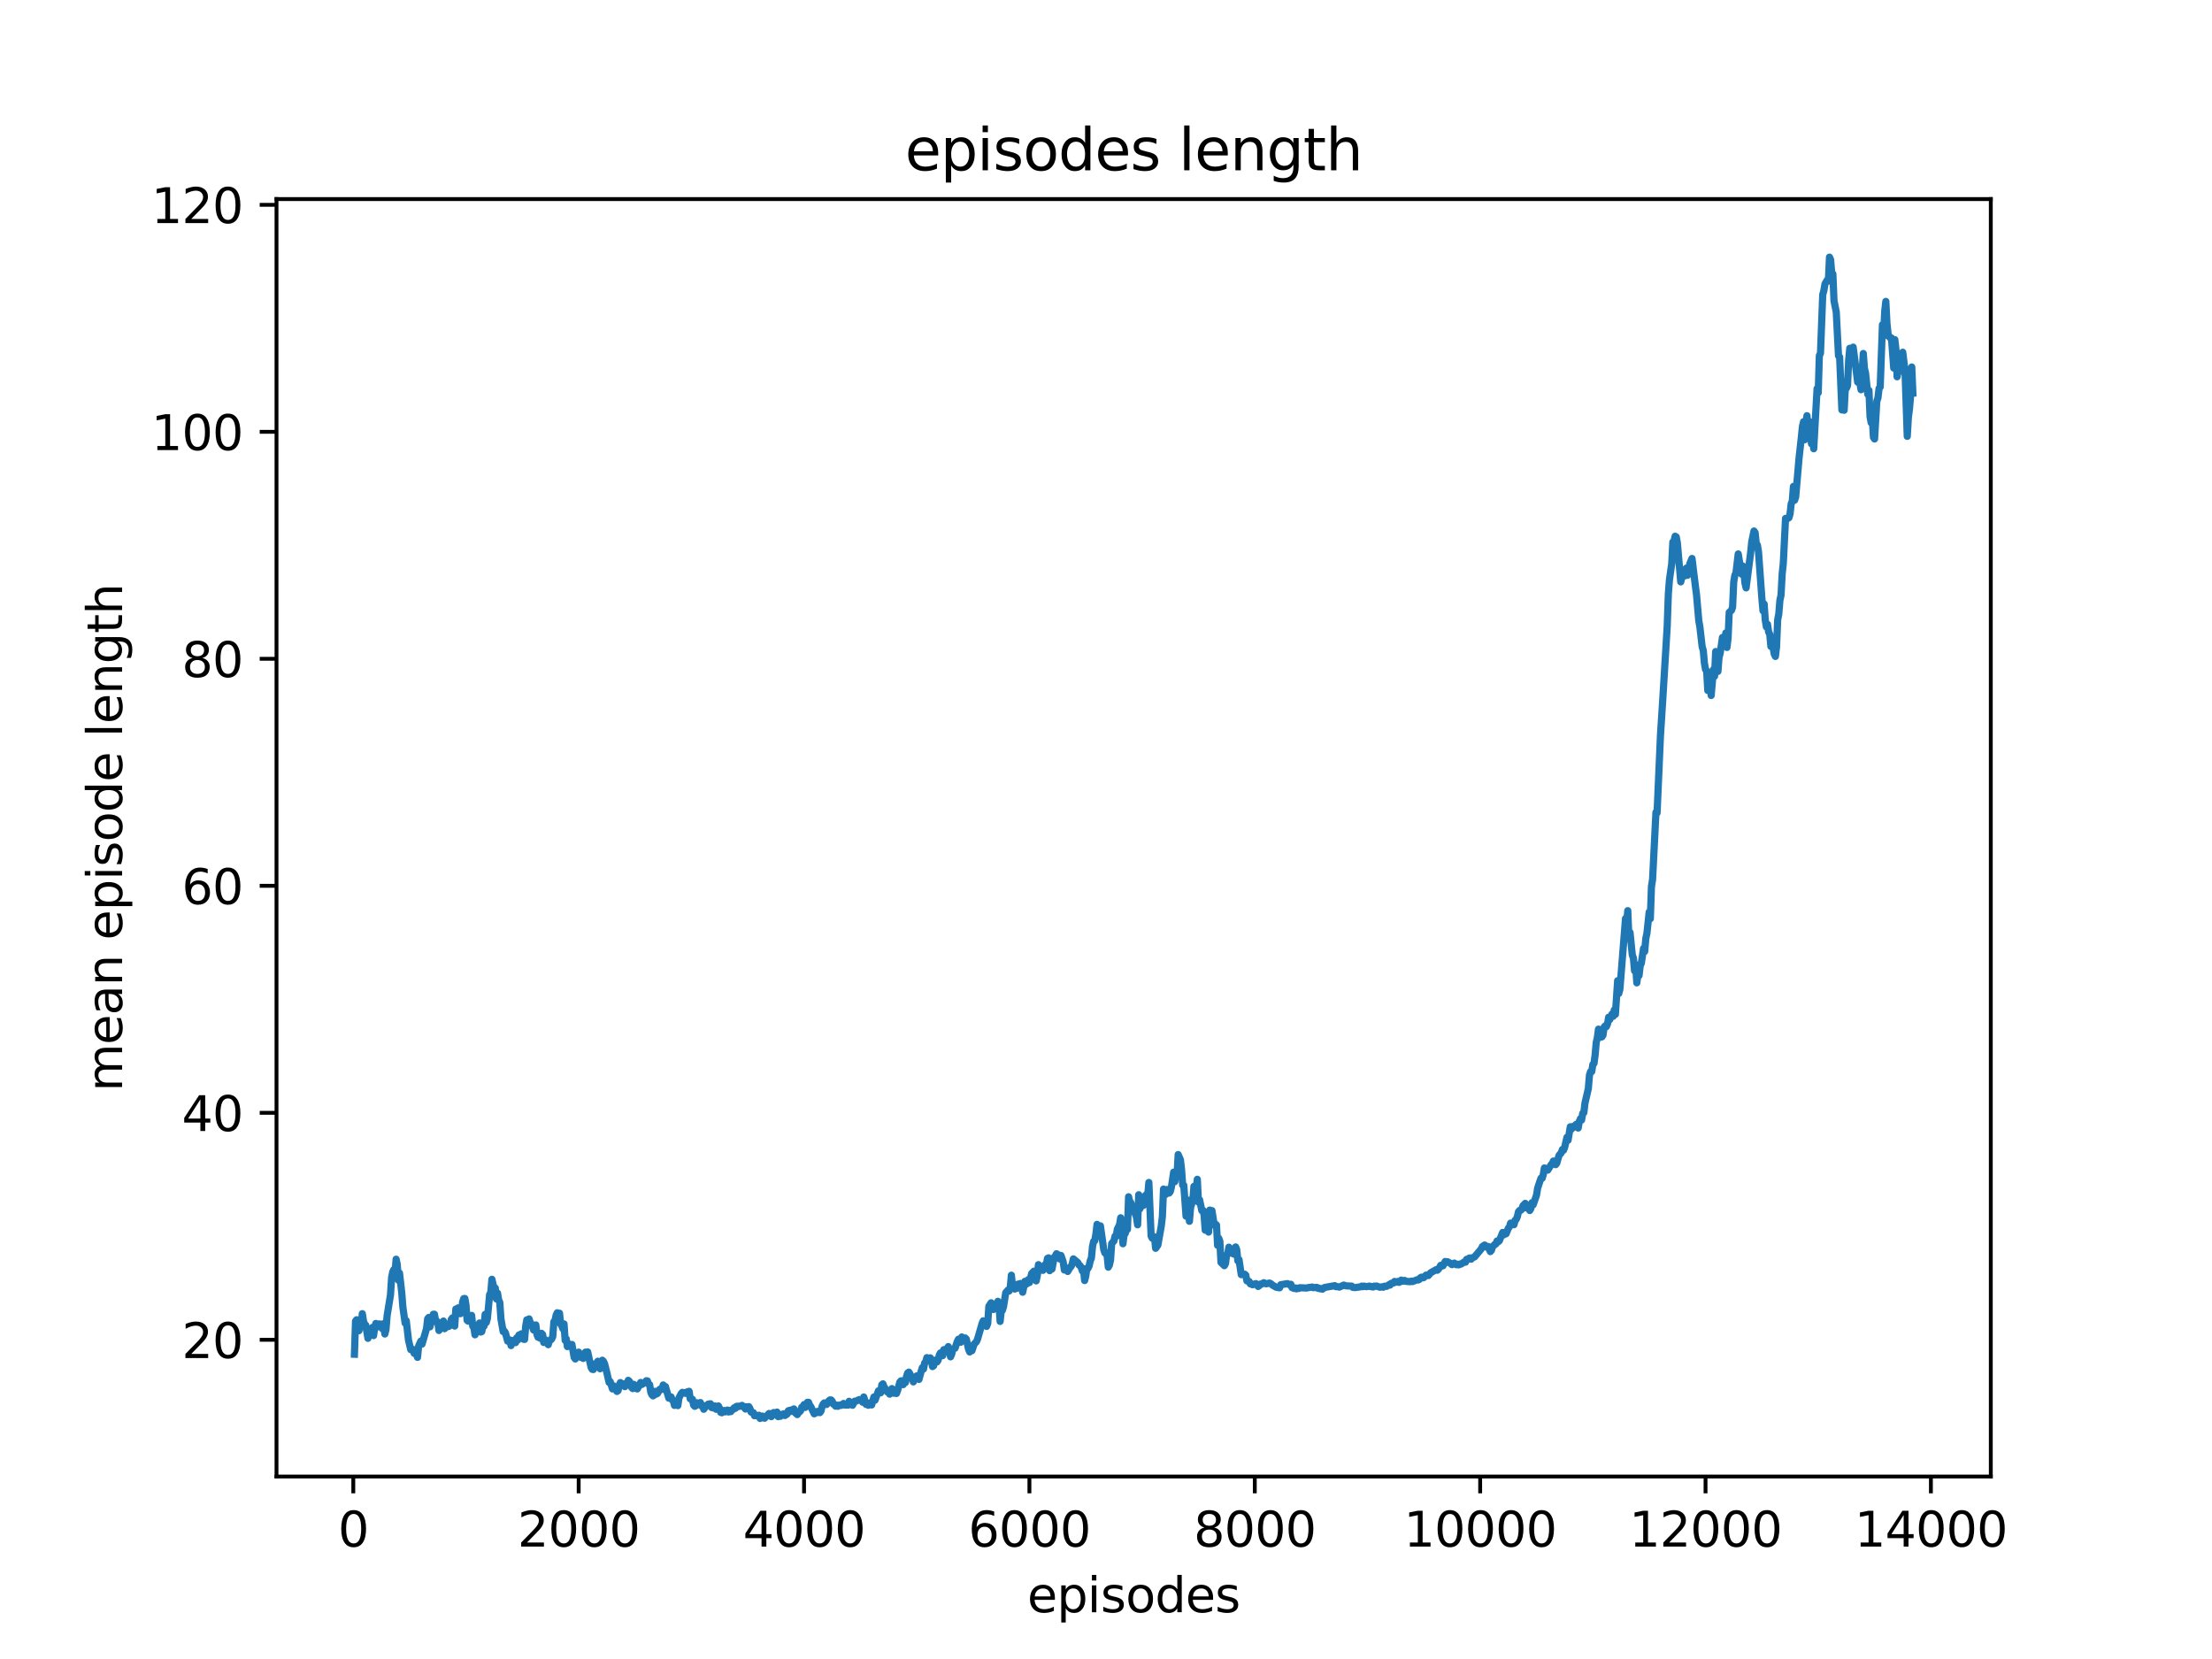<?xml version="1.0" encoding="utf-8" standalone="no"?>
<!DOCTYPE svg PUBLIC "-//W3C//DTD SVG 1.1//EN"
  "http://www.w3.org/Graphics/SVG/1.1/DTD/svg11.dtd">
<svg xmlns:xlink="http://www.w3.org/1999/xlink" width="460.8pt" height="345.6pt" viewBox="0 0 460.8 345.6" xmlns="http://www.w3.org/2000/svg" version="1.1">
 <defs>
  <style type="text/css">*{stroke-linejoin: round; stroke-linecap: butt}</style>
 </defs>
 <g id="figure_1">
  <g id="patch_1">
   <path d="M 0 345.6 
L 460.8 345.6 
L 460.8 0 
L 0 0 
z
" style="fill: #ffffff"/>
  </g>
  <g id="axes_1">
   <g id="patch_2">
    <path d="M 57.6 307.584 
L 414.72 307.584 
L 414.72 41.472 
L 57.6 41.472 
z
" style="fill: #ffffff"/>
   </g>
   <g id="matplotlib.axis_1">
    <g id="xtick_1">
     <g id="line2d_1">
      <defs>
       <path id="m90f1a1b5b4" d="M 0 0 
L 0 3.5 
" style="stroke: #000000; stroke-width: 0.8"/>
      </defs>
      <g>
       <use xlink:href="#m90f1a1b5b4" x="73.598" y="307.584" style="stroke: #000000; stroke-width: 0.8"/>
      </g>
     </g>
     <g id="text_1">
      <!-- 0 -->
      <g transform="translate(70.417 322.182) scale(0.1 -0.1)">
       <defs>
        <path id="DejaVuSans-30" d="M 2034 4250 
Q 1547 4250 1301 3770 
Q 1056 3291 1056 2328 
Q 1056 1369 1301 889 
Q 1547 409 2034 409 
Q 2525 409 2770 889 
Q 3016 1369 3016 2328 
Q 3016 3291 2770 3770 
Q 2525 4250 2034 4250 
z
M 2034 4750 
Q 2819 4750 3233 4129 
Q 3647 3509 3647 2328 
Q 3647 1150 3233 529 
Q 2819 -91 2034 -91 
Q 1250 -91 836 529 
Q 422 1150 422 2328 
Q 422 3509 836 4129 
Q 1250 4750 2034 4750 
z
" transform="scale(0.016)"/>
       </defs>
       <use xlink:href="#DejaVuSans-30"/>
      </g>
     </g>
    </g>
    <g id="xtick_2">
     <g id="line2d_2">
      <g>
       <use xlink:href="#m90f1a1b5b4" x="120.547" y="307.584" style="stroke: #000000; stroke-width: 0.8"/>
      </g>
     </g>
     <g id="text_2">
      <!-- 2000 -->
      <g transform="translate(107.822 322.182) scale(0.1 -0.1)">
       <defs>
        <path id="DejaVuSans-32" d="M 1228 531 
L 3431 531 
L 3431 0 
L 469 0 
L 469 531 
Q 828 903 1448 1529 
Q 2069 2156 2228 2338 
Q 2531 2678 2651 2914 
Q 2772 3150 2772 3378 
Q 2772 3750 2511 3984 
Q 2250 4219 1831 4219 
Q 1534 4219 1204 4116 
Q 875 4013 500 3803 
L 500 4441 
Q 881 4594 1212 4672 
Q 1544 4750 1819 4750 
Q 2544 4750 2975 4387 
Q 3406 4025 3406 3419 
Q 3406 3131 3298 2873 
Q 3191 2616 2906 2266 
Q 2828 2175 2409 1742 
Q 1991 1309 1228 531 
z
" transform="scale(0.016)"/>
       </defs>
       <use xlink:href="#DejaVuSans-32"/>
       <use xlink:href="#DejaVuSans-30" x="63.623"/>
       <use xlink:href="#DejaVuSans-30" x="127.246"/>
       <use xlink:href="#DejaVuSans-30" x="190.869"/>
      </g>
     </g>
    </g>
    <g id="xtick_3">
     <g id="line2d_3">
      <g>
       <use xlink:href="#m90f1a1b5b4" x="167.497" y="307.584" style="stroke: #000000; stroke-width: 0.8"/>
      </g>
     </g>
     <g id="text_3">
      <!-- 4000 -->
      <g transform="translate(154.772 322.182) scale(0.1 -0.1)">
       <defs>
        <path id="DejaVuSans-34" d="M 2419 4116 
L 825 1625 
L 2419 1625 
L 2419 4116 
z
M 2253 4666 
L 3047 4666 
L 3047 1625 
L 3713 1625 
L 3713 1100 
L 3047 1100 
L 3047 0 
L 2419 0 
L 2419 1100 
L 313 1100 
L 313 1709 
L 2253 4666 
z
" transform="scale(0.016)"/>
       </defs>
       <use xlink:href="#DejaVuSans-34"/>
       <use xlink:href="#DejaVuSans-30" x="63.623"/>
       <use xlink:href="#DejaVuSans-30" x="127.246"/>
       <use xlink:href="#DejaVuSans-30" x="190.869"/>
      </g>
     </g>
    </g>
    <g id="xtick_4">
     <g id="line2d_4">
      <g>
       <use xlink:href="#m90f1a1b5b4" x="214.446" y="307.584" style="stroke: #000000; stroke-width: 0.8"/>
      </g>
     </g>
     <g id="text_4">
      <!-- 6000 -->
      <g transform="translate(201.721 322.182) scale(0.1 -0.1)">
       <defs>
        <path id="DejaVuSans-36" d="M 2113 2584 
Q 1688 2584 1439 2293 
Q 1191 2003 1191 1497 
Q 1191 994 1439 701 
Q 1688 409 2113 409 
Q 2538 409 2786 701 
Q 3034 994 3034 1497 
Q 3034 2003 2786 2293 
Q 2538 2584 2113 2584 
z
M 3366 4563 
L 3366 3988 
Q 3128 4100 2886 4159 
Q 2644 4219 2406 4219 
Q 1781 4219 1451 3797 
Q 1122 3375 1075 2522 
Q 1259 2794 1537 2939 
Q 1816 3084 2150 3084 
Q 2853 3084 3261 2657 
Q 3669 2231 3669 1497 
Q 3669 778 3244 343 
Q 2819 -91 2113 -91 
Q 1303 -91 875 529 
Q 447 1150 447 2328 
Q 447 3434 972 4092 
Q 1497 4750 2381 4750 
Q 2619 4750 2861 4703 
Q 3103 4656 3366 4563 
z
" transform="scale(0.016)"/>
       </defs>
       <use xlink:href="#DejaVuSans-36"/>
       <use xlink:href="#DejaVuSans-30" x="63.623"/>
       <use xlink:href="#DejaVuSans-30" x="127.246"/>
       <use xlink:href="#DejaVuSans-30" x="190.869"/>
      </g>
     </g>
    </g>
    <g id="xtick_5">
     <g id="line2d_5">
      <g>
       <use xlink:href="#m90f1a1b5b4" x="261.395" y="307.584" style="stroke: #000000; stroke-width: 0.8"/>
      </g>
     </g>
     <g id="text_5">
      <!-- 8000 -->
      <g transform="translate(248.67 322.182) scale(0.1 -0.1)">
       <defs>
        <path id="DejaVuSans-38" d="M 2034 2216 
Q 1584 2216 1326 1975 
Q 1069 1734 1069 1313 
Q 1069 891 1326 650 
Q 1584 409 2034 409 
Q 2484 409 2743 651 
Q 3003 894 3003 1313 
Q 3003 1734 2745 1975 
Q 2488 2216 2034 2216 
z
M 1403 2484 
Q 997 2584 770 2862 
Q 544 3141 544 3541 
Q 544 4100 942 4425 
Q 1341 4750 2034 4750 
Q 2731 4750 3128 4425 
Q 3525 4100 3525 3541 
Q 3525 3141 3298 2862 
Q 3072 2584 2669 2484 
Q 3125 2378 3379 2068 
Q 3634 1759 3634 1313 
Q 3634 634 3220 271 
Q 2806 -91 2034 -91 
Q 1263 -91 848 271 
Q 434 634 434 1313 
Q 434 1759 690 2068 
Q 947 2378 1403 2484 
z
M 1172 3481 
Q 1172 3119 1398 2916 
Q 1625 2713 2034 2713 
Q 2441 2713 2670 2916 
Q 2900 3119 2900 3481 
Q 2900 3844 2670 4047 
Q 2441 4250 2034 4250 
Q 1625 4250 1398 4047 
Q 1172 3844 1172 3481 
z
" transform="scale(0.016)"/>
       </defs>
       <use xlink:href="#DejaVuSans-38"/>
       <use xlink:href="#DejaVuSans-30" x="63.623"/>
       <use xlink:href="#DejaVuSans-30" x="127.246"/>
       <use xlink:href="#DejaVuSans-30" x="190.869"/>
      </g>
     </g>
    </g>
    <g id="xtick_6">
     <g id="line2d_6">
      <g>
       <use xlink:href="#m90f1a1b5b4" x="308.345" y="307.584" style="stroke: #000000; stroke-width: 0.8"/>
      </g>
     </g>
     <g id="text_6">
      <!-- 10000 -->
      <g transform="translate(292.438 322.182) scale(0.1 -0.1)">
       <defs>
        <path id="DejaVuSans-31" d="M 794 531 
L 1825 531 
L 1825 4091 
L 703 3866 
L 703 4441 
L 1819 4666 
L 2450 4666 
L 2450 531 
L 3481 531 
L 3481 0 
L 794 0 
L 794 531 
z
" transform="scale(0.016)"/>
       </defs>
       <use xlink:href="#DejaVuSans-31"/>
       <use xlink:href="#DejaVuSans-30" x="63.623"/>
       <use xlink:href="#DejaVuSans-30" x="127.246"/>
       <use xlink:href="#DejaVuSans-30" x="190.869"/>
       <use xlink:href="#DejaVuSans-30" x="254.492"/>
      </g>
     </g>
    </g>
    <g id="xtick_7">
     <g id="line2d_7">
      <g>
       <use xlink:href="#m90f1a1b5b4" x="355.294" y="307.584" style="stroke: #000000; stroke-width: 0.8"/>
      </g>
     </g>
     <g id="text_7">
      <!-- 12000 -->
      <g transform="translate(339.388 322.182) scale(0.1 -0.1)">
       <use xlink:href="#DejaVuSans-31"/>
       <use xlink:href="#DejaVuSans-32" x="63.623"/>
       <use xlink:href="#DejaVuSans-30" x="127.246"/>
       <use xlink:href="#DejaVuSans-30" x="190.869"/>
       <use xlink:href="#DejaVuSans-30" x="254.492"/>
      </g>
     </g>
    </g>
    <g id="xtick_8">
     <g id="line2d_8">
      <g>
       <use xlink:href="#m90f1a1b5b4" x="402.243" y="307.584" style="stroke: #000000; stroke-width: 0.8"/>
      </g>
     </g>
     <g id="text_8">
      <!-- 14000 -->
      <g transform="translate(386.337 322.182) scale(0.1 -0.1)">
       <use xlink:href="#DejaVuSans-31"/>
       <use xlink:href="#DejaVuSans-34" x="63.623"/>
       <use xlink:href="#DejaVuSans-30" x="127.246"/>
       <use xlink:href="#DejaVuSans-30" x="190.869"/>
       <use xlink:href="#DejaVuSans-30" x="254.492"/>
      </g>
     </g>
    </g>
    <g id="text_9">
     <!-- episodes -->
     <g transform="translate(214.001 335.861) scale(0.1 -0.1)">
      <defs>
       <path id="DejaVuSans-65" d="M 3597 1894 
L 3597 1613 
L 953 1613 
Q 991 1019 1311 708 
Q 1631 397 2203 397 
Q 2534 397 2845 478 
Q 3156 559 3463 722 
L 3463 178 
Q 3153 47 2828 -22 
Q 2503 -91 2169 -91 
Q 1331 -91 842 396 
Q 353 884 353 1716 
Q 353 2575 817 3079 
Q 1281 3584 2069 3584 
Q 2775 3584 3186 3129 
Q 3597 2675 3597 1894 
z
M 3022 2063 
Q 3016 2534 2758 2815 
Q 2500 3097 2075 3097 
Q 1594 3097 1305 2825 
Q 1016 2553 972 2059 
L 3022 2063 
z
" transform="scale(0.016)"/>
       <path id="DejaVuSans-70" d="M 1159 525 
L 1159 -1331 
L 581 -1331 
L 581 3500 
L 1159 3500 
L 1159 2969 
Q 1341 3281 1617 3432 
Q 1894 3584 2278 3584 
Q 2916 3584 3314 3078 
Q 3713 2572 3713 1747 
Q 3713 922 3314 415 
Q 2916 -91 2278 -91 
Q 1894 -91 1617 61 
Q 1341 213 1159 525 
z
M 3116 1747 
Q 3116 2381 2855 2742 
Q 2594 3103 2138 3103 
Q 1681 3103 1420 2742 
Q 1159 2381 1159 1747 
Q 1159 1113 1420 752 
Q 1681 391 2138 391 
Q 2594 391 2855 752 
Q 3116 1113 3116 1747 
z
" transform="scale(0.016)"/>
       <path id="DejaVuSans-69" d="M 603 3500 
L 1178 3500 
L 1178 0 
L 603 0 
L 603 3500 
z
M 603 4863 
L 1178 4863 
L 1178 4134 
L 603 4134 
L 603 4863 
z
" transform="scale(0.016)"/>
       <path id="DejaVuSans-73" d="M 2834 3397 
L 2834 2853 
Q 2591 2978 2328 3040 
Q 2066 3103 1784 3103 
Q 1356 3103 1142 2972 
Q 928 2841 928 2578 
Q 928 2378 1081 2264 
Q 1234 2150 1697 2047 
L 1894 2003 
Q 2506 1872 2764 1633 
Q 3022 1394 3022 966 
Q 3022 478 2636 193 
Q 2250 -91 1575 -91 
Q 1294 -91 989 -36 
Q 684 19 347 128 
L 347 722 
Q 666 556 975 473 
Q 1284 391 1588 391 
Q 1994 391 2212 530 
Q 2431 669 2431 922 
Q 2431 1156 2273 1281 
Q 2116 1406 1581 1522 
L 1381 1569 
Q 847 1681 609 1914 
Q 372 2147 372 2553 
Q 372 3047 722 3315 
Q 1072 3584 1716 3584 
Q 2034 3584 2315 3537 
Q 2597 3491 2834 3397 
z
" transform="scale(0.016)"/>
       <path id="DejaVuSans-6f" d="M 1959 3097 
Q 1497 3097 1228 2736 
Q 959 2375 959 1747 
Q 959 1119 1226 758 
Q 1494 397 1959 397 
Q 2419 397 2687 759 
Q 2956 1122 2956 1747 
Q 2956 2369 2687 2733 
Q 2419 3097 1959 3097 
z
M 1959 3584 
Q 2709 3584 3137 3096 
Q 3566 2609 3566 1747 
Q 3566 888 3137 398 
Q 2709 -91 1959 -91 
Q 1206 -91 779 398 
Q 353 888 353 1747 
Q 353 2609 779 3096 
Q 1206 3584 1959 3584 
z
" transform="scale(0.016)"/>
       <path id="DejaVuSans-64" d="M 2906 2969 
L 2906 4863 
L 3481 4863 
L 3481 0 
L 2906 0 
L 2906 525 
Q 2725 213 2448 61 
Q 2172 -91 1784 -91 
Q 1150 -91 751 415 
Q 353 922 353 1747 
Q 353 2572 751 3078 
Q 1150 3584 1784 3584 
Q 2172 3584 2448 3432 
Q 2725 3281 2906 2969 
z
M 947 1747 
Q 947 1113 1208 752 
Q 1469 391 1925 391 
Q 2381 391 2643 752 
Q 2906 1113 2906 1747 
Q 2906 2381 2643 2742 
Q 2381 3103 1925 3103 
Q 1469 3103 1208 2742 
Q 947 2381 947 1747 
z
" transform="scale(0.016)"/>
      </defs>
      <use xlink:href="#DejaVuSans-65"/>
      <use xlink:href="#DejaVuSans-70" x="61.523"/>
      <use xlink:href="#DejaVuSans-69" x="125"/>
      <use xlink:href="#DejaVuSans-73" x="152.783"/>
      <use xlink:href="#DejaVuSans-6f" x="204.883"/>
      <use xlink:href="#DejaVuSans-64" x="266.064"/>
      <use xlink:href="#DejaVuSans-65" x="329.541"/>
      <use xlink:href="#DejaVuSans-73" x="391.064"/>
     </g>
    </g>
   </g>
   <g id="matplotlib.axis_2">
    <g id="ytick_1">
     <g id="line2d_9">
      <defs>
       <path id="mce46e95899" d="M 0 0 
L -3.5 0 
" style="stroke: #000000; stroke-width: 0.8"/>
      </defs>
      <g>
       <use xlink:href="#mce46e95899" x="57.6" y="279.103" style="stroke: #000000; stroke-width: 0.8"/>
      </g>
     </g>
     <g id="text_10">
      <!-- 20 -->
      <g transform="translate(37.875 282.902) scale(0.1 -0.1)">
       <use xlink:href="#DejaVuSans-32"/>
       <use xlink:href="#DejaVuSans-30" x="63.623"/>
      </g>
     </g>
    </g>
    <g id="ytick_2">
     <g id="line2d_10">
      <g>
       <use xlink:href="#mce46e95899" x="57.6" y="231.816" style="stroke: #000000; stroke-width: 0.8"/>
      </g>
     </g>
     <g id="text_11">
      <!-- 40 -->
      <g transform="translate(37.875 235.615) scale(0.1 -0.1)">
       <use xlink:href="#DejaVuSans-34"/>
       <use xlink:href="#DejaVuSans-30" x="63.623"/>
      </g>
     </g>
    </g>
    <g id="ytick_3">
     <g id="line2d_11">
      <g>
       <use xlink:href="#mce46e95899" x="57.6" y="184.529" style="stroke: #000000; stroke-width: 0.8"/>
      </g>
     </g>
     <g id="text_12">
      <!-- 60 -->
      <g transform="translate(37.875 188.328) scale(0.1 -0.1)">
       <use xlink:href="#DejaVuSans-36"/>
       <use xlink:href="#DejaVuSans-30" x="63.623"/>
      </g>
     </g>
    </g>
    <g id="ytick_4">
     <g id="line2d_12">
      <g>
       <use xlink:href="#mce46e95899" x="57.6" y="137.242" style="stroke: #000000; stroke-width: 0.8"/>
      </g>
     </g>
     <g id="text_13">
      <!-- 80 -->
      <g transform="translate(37.875 141.041) scale(0.1 -0.1)">
       <use xlink:href="#DejaVuSans-38"/>
       <use xlink:href="#DejaVuSans-30" x="63.623"/>
      </g>
     </g>
    </g>
    <g id="ytick_5">
     <g id="line2d_13">
      <g>
       <use xlink:href="#mce46e95899" x="57.6" y="89.955" style="stroke: #000000; stroke-width: 0.8"/>
      </g>
     </g>
     <g id="text_14">
      <!-- 100 -->
      <g transform="translate(31.512 93.755) scale(0.1 -0.1)">
       <use xlink:href="#DejaVuSans-31"/>
       <use xlink:href="#DejaVuSans-30" x="63.623"/>
       <use xlink:href="#DejaVuSans-30" x="127.246"/>
      </g>
     </g>
    </g>
    <g id="ytick_6">
     <g id="line2d_14">
      <g>
       <use xlink:href="#mce46e95899" x="57.6" y="42.668" style="stroke: #000000; stroke-width: 0.8"/>
      </g>
     </g>
     <g id="text_15">
      <!-- 120 -->
      <g transform="translate(31.512 46.468) scale(0.1 -0.1)">
       <use xlink:href="#DejaVuSans-31"/>
       <use xlink:href="#DejaVuSans-32" x="63.623"/>
       <use xlink:href="#DejaVuSans-30" x="127.246"/>
      </g>
     </g>
    </g>
    <g id="text_16">
     <!-- mean episode length -->
     <g transform="translate(25.433 227.378) rotate(-90) scale(0.1 -0.1)">
      <defs>
       <path id="DejaVuSans-6d" d="M 3328 2828 
Q 3544 3216 3844 3400 
Q 4144 3584 4550 3584 
Q 5097 3584 5394 3201 
Q 5691 2819 5691 2113 
L 5691 0 
L 5113 0 
L 5113 2094 
Q 5113 2597 4934 2840 
Q 4756 3084 4391 3084 
Q 3944 3084 3684 2787 
Q 3425 2491 3425 1978 
L 3425 0 
L 2847 0 
L 2847 2094 
Q 2847 2600 2669 2842 
Q 2491 3084 2119 3084 
Q 1678 3084 1418 2786 
Q 1159 2488 1159 1978 
L 1159 0 
L 581 0 
L 581 3500 
L 1159 3500 
L 1159 2956 
Q 1356 3278 1631 3431 
Q 1906 3584 2284 3584 
Q 2666 3584 2933 3390 
Q 3200 3197 3328 2828 
z
" transform="scale(0.016)"/>
       <path id="DejaVuSans-61" d="M 2194 1759 
Q 1497 1759 1228 1600 
Q 959 1441 959 1056 
Q 959 750 1161 570 
Q 1363 391 1709 391 
Q 2188 391 2477 730 
Q 2766 1069 2766 1631 
L 2766 1759 
L 2194 1759 
z
M 3341 1997 
L 3341 0 
L 2766 0 
L 2766 531 
Q 2569 213 2275 61 
Q 1981 -91 1556 -91 
Q 1019 -91 701 211 
Q 384 513 384 1019 
Q 384 1609 779 1909 
Q 1175 2209 1959 2209 
L 2766 2209 
L 2766 2266 
Q 2766 2663 2505 2880 
Q 2244 3097 1772 3097 
Q 1472 3097 1187 3025 
Q 903 2953 641 2809 
L 641 3341 
Q 956 3463 1253 3523 
Q 1550 3584 1831 3584 
Q 2591 3584 2966 3190 
Q 3341 2797 3341 1997 
z
" transform="scale(0.016)"/>
       <path id="DejaVuSans-6e" d="M 3513 2113 
L 3513 0 
L 2938 0 
L 2938 2094 
Q 2938 2591 2744 2837 
Q 2550 3084 2163 3084 
Q 1697 3084 1428 2787 
Q 1159 2491 1159 1978 
L 1159 0 
L 581 0 
L 581 3500 
L 1159 3500 
L 1159 2956 
Q 1366 3272 1645 3428 
Q 1925 3584 2291 3584 
Q 2894 3584 3203 3211 
Q 3513 2838 3513 2113 
z
" transform="scale(0.016)"/>
       <path id="DejaVuSans-20" transform="scale(0.016)"/>
       <path id="DejaVuSans-6c" d="M 603 4863 
L 1178 4863 
L 1178 0 
L 603 0 
L 603 4863 
z
" transform="scale(0.016)"/>
       <path id="DejaVuSans-67" d="M 2906 1791 
Q 2906 2416 2648 2759 
Q 2391 3103 1925 3103 
Q 1463 3103 1205 2759 
Q 947 2416 947 1791 
Q 947 1169 1205 825 
Q 1463 481 1925 481 
Q 2391 481 2648 825 
Q 2906 1169 2906 1791 
z
M 3481 434 
Q 3481 -459 3084 -895 
Q 2688 -1331 1869 -1331 
Q 1566 -1331 1297 -1286 
Q 1028 -1241 775 -1147 
L 775 -588 
Q 1028 -725 1275 -790 
Q 1522 -856 1778 -856 
Q 2344 -856 2625 -561 
Q 2906 -266 2906 331 
L 2906 616 
Q 2728 306 2450 153 
Q 2172 0 1784 0 
Q 1141 0 747 490 
Q 353 981 353 1791 
Q 353 2603 747 3093 
Q 1141 3584 1784 3584 
Q 2172 3584 2450 3431 
Q 2728 3278 2906 2969 
L 2906 3500 
L 3481 3500 
L 3481 434 
z
" transform="scale(0.016)"/>
       <path id="DejaVuSans-74" d="M 1172 4494 
L 1172 3500 
L 2356 3500 
L 2356 3053 
L 1172 3053 
L 1172 1153 
Q 1172 725 1289 603 
Q 1406 481 1766 481 
L 2356 481 
L 2356 0 
L 1766 0 
Q 1100 0 847 248 
Q 594 497 594 1153 
L 594 3053 
L 172 3053 
L 172 3500 
L 594 3500 
L 594 4494 
L 1172 4494 
z
" transform="scale(0.016)"/>
       <path id="DejaVuSans-68" d="M 3513 2113 
L 3513 0 
L 2938 0 
L 2938 2094 
Q 2938 2591 2744 2837 
Q 2550 3084 2163 3084 
Q 1697 3084 1428 2787 
Q 1159 2491 1159 1978 
L 1159 0 
L 581 0 
L 581 4863 
L 1159 4863 
L 1159 2956 
Q 1366 3272 1645 3428 
Q 1925 3584 2291 3584 
Q 2894 3584 3203 3211 
Q 3513 2838 3513 2113 
z
" transform="scale(0.016)"/>
      </defs>
      <use xlink:href="#DejaVuSans-6d"/>
      <use xlink:href="#DejaVuSans-65" x="97.412"/>
      <use xlink:href="#DejaVuSans-61" x="158.936"/>
      <use xlink:href="#DejaVuSans-6e" x="220.215"/>
      <use xlink:href="#DejaVuSans-20" x="283.594"/>
      <use xlink:href="#DejaVuSans-65" x="315.381"/>
      <use xlink:href="#DejaVuSans-70" x="376.904"/>
      <use xlink:href="#DejaVuSans-69" x="440.381"/>
      <use xlink:href="#DejaVuSans-73" x="468.164"/>
      <use xlink:href="#DejaVuSans-6f" x="520.264"/>
      <use xlink:href="#DejaVuSans-64" x="581.445"/>
      <use xlink:href="#DejaVuSans-65" x="644.922"/>
      <use xlink:href="#DejaVuSans-20" x="706.445"/>
      <use xlink:href="#DejaVuSans-6c" x="738.232"/>
      <use xlink:href="#DejaVuSans-65" x="766.016"/>
      <use xlink:href="#DejaVuSans-6e" x="827.539"/>
      <use xlink:href="#DejaVuSans-67" x="890.918"/>
      <use xlink:href="#DejaVuSans-74" x="954.395"/>
      <use xlink:href="#DejaVuSans-68" x="993.604"/>
     </g>
    </g>
   </g>
   <g id="line2d_15">
    <path d="M 73.833 282.112 
L 74.067 275.197 
L 74.302 274.926 
L 74.537 275.675 
L 74.772 277.212 
L 75.006 276.205 
L 75.241 276.367 
L 75.476 273.662 
L 75.711 275.162 
L 75.945 275.888 
L 76.18 276.029 
L 76.65 278.796 
L 76.884 277.566 
L 77.119 277.992 
L 77.354 277.424 
L 77.589 276.526 
L 77.823 278.228 
L 78.058 276.502 
L 78.293 275.698 
L 78.528 276.431 
L 78.762 276.408 
L 78.997 275.793 
L 79.232 276.077 
L 79.467 275.84 
L 79.701 276.833 
L 79.936 275.746 
L 80.171 277.897 
L 80.406 276.975 
L 80.64 274.091 
L 81.345 269.764 
L 81.579 266.123 
L 81.814 264.964 
L 82.049 264.468 
L 82.284 265.224 
L 82.518 262.316 
L 82.753 263.404 
L 82.988 266.69 
L 83.223 265.201 
L 83.692 269.291 
L 83.927 272.317 
L 84.396 275.627 
L 84.631 275.131 
L 85.101 279.198 
L 85.57 281.16 
L 85.805 281.207 
L 86.04 281.113 
L 86.274 281.917 
L 86.509 281.467 
L 86.979 282.768 
L 87.213 280.38 
L 87.683 279.363 
L 87.918 280.002 
L 88.857 276.762 
L 89.091 274.729 
L 89.326 274.445 
L 89.561 276.408 
L 89.795 275.415 
L 90.03 275.438 
L 90.265 273.783 
L 90.5 273.783 
L 90.734 275.107 
L 90.969 275.202 
L 91.204 275.438 
L 91.439 277.164 
L 91.908 276.266 
L 92.143 276.668 
L 92.378 275.202 
L 92.612 276.786 
L 92.847 275.793 
L 93.082 276.431 
L 93.551 276.29 
L 93.786 275.982 
L 94.021 274.847 
L 94.256 274.54 
L 94.49 275.131 
L 94.725 276.242 
L 94.96 272.696 
L 95.195 273.523 
L 95.429 272.459 
L 95.899 273.665 
L 96.134 273.429 
L 96.368 271.23 
L 96.603 270.52 
L 96.838 270.497 
L 97.073 271.868 
L 97.307 275.036 
L 97.542 275.226 
L 98.012 274.753 
L 98.246 274.02 
L 98.481 276.266 
L 98.716 276.55 
L 98.951 278.063 
L 99.42 276.313 
L 99.655 276.621 
L 99.89 275.604 
L 100.124 277.495 
L 100.359 277.401 
L 100.594 276.219 
L 100.829 276.266 
L 101.063 273.807 
L 101.298 275.509 
L 101.533 274.658 
L 102.002 269.669 
L 102.237 269.291 
L 102.472 266.501 
L 102.941 268.487 
L 103.176 268.322 
L 103.411 270.591 
L 103.646 269.386 
L 103.88 270.804 
L 104.115 271.301 
L 104.35 274.705 
L 104.819 277.401 
L 105.054 277.283 
L 105.289 277.661 
L 105.758 279.387 
L 106.228 279.15 
L 106.463 280.309 
L 106.697 279.245 
L 106.932 279.552 
L 107.401 279.694 
L 107.636 278.701 
L 107.871 279.15 
L 108.106 278.11 
L 108.34 278.536 
L 108.575 277.874 
L 109.045 278.985 
L 109.279 279.032 
L 109.514 276.242 
L 109.749 274.942 
L 109.984 275.817 
L 110.218 274.753 
L 110.453 275.486 
L 110.688 275.793 
L 111.157 277.07 
L 111.627 276.006 
L 111.862 278.015 
L 112.096 278.583 
L 112.331 278.559 
L 112.566 278.796 
L 112.801 277.755 
L 113.035 277.992 
L 113.27 279.671 
L 113.505 279.032 
L 113.74 279.576 
L 113.974 279.671 
L 114.209 280.12 
L 114.444 279.245 
L 114.679 279.174 
L 114.913 278.961 
L 115.148 278.441 
L 115.383 275.344 
L 115.618 275.084 
L 115.852 273.972 
L 116.087 273.476 
L 116.322 274.398 
L 116.557 273.571 
L 116.791 275.817 
L 117.026 276.195 
L 117.261 276.81 
L 117.496 275.793 
L 117.73 279.221 
L 117.965 278.914 
L 118.2 280.522 
L 118.435 279.931 
L 118.669 280.049 
L 118.904 280.38 
L 119.139 280.072 
L 119.608 282.768 
L 119.843 283.099 
L 120.313 282.366 
L 120.547 281.68 
L 121.017 282.768 
L 121.252 282.555 
L 121.486 282.981 
L 121.956 281.68 
L 122.191 282.129 
L 122.425 281.633 
L 123.13 284.848 
L 123.364 285.25 
L 123.599 285.298 
L 123.834 284.139 
L 124.068 284.257 
L 124.303 284.021 
L 124.538 283.572 
L 124.773 284.683 
L 125.007 285.132 
L 125.242 283.666 
L 125.477 283.359 
L 125.712 283.595 
L 125.946 284.092 
L 126.416 285.96 
L 126.885 287.993 
L 127.12 287.828 
L 127.59 289.341 
L 127.824 288.702 
L 128.294 289.53 
L 128.529 289.861 
L 128.763 289.672 
L 128.998 288.537 
L 129.233 288.017 
L 129.468 288.608 
L 129.702 288.608 
L 129.937 288.277 
L 130.172 288.868 
L 130.407 288.182 
L 130.641 288.49 
L 130.876 287.544 
L 131.111 287.757 
L 131.346 288.135 
L 131.58 289.033 
L 131.815 289.27 
L 132.05 288.395 
L 132.285 289.199 
L 132.519 289.152 
L 132.754 289.341 
L 133.224 288.49 
L 133.458 287.993 
L 133.693 288.419 
L 134.397 287.946 
L 134.632 287.638 
L 134.867 287.662 
L 135.102 288.324 
L 135.336 288.466 
L 135.571 290.026 
L 135.806 290.57 
L 136.041 290.783 
L 136.275 290.617 
L 136.51 289.837 
L 136.745 290.405 
L 136.98 290.263 
L 137.449 289.412 
L 137.684 289.364 
L 137.919 289.435 
L 138.153 288.513 
L 138.388 288.844 
L 138.623 288.844 
L 139.327 291.256 
L 139.562 291.279 
L 139.797 290.996 
L 140.031 291.634 
L 140.266 291.776 
L 140.501 292.769 
L 140.97 292.509 
L 141.205 292.816 
L 141.44 291.209 
L 141.909 290.31 
L 142.144 290.05 
L 142.848 290.263 
L 143.083 289.979 
L 143.552 289.837 
L 143.787 291.398 
L 144.257 291.516 
L 144.491 292.698 
L 144.726 292.958 
L 144.961 292.84 
L 145.196 292.225 
L 145.665 292.485 
L 145.9 292.178 
L 146.135 292.887 
L 146.369 292.745 
L 146.604 293.573 
L 147.074 292.911 
L 147.543 292.509 
L 148.013 292.438 
L 148.247 293.218 
L 148.482 293.218 
L 148.717 293.336 
L 148.952 292.887 
L 149.186 293.573 
L 149.421 293.005 
L 149.656 292.887 
L 149.891 293.36 
L 150.125 294.211 
L 150.36 294.306 
L 150.595 293.904 
L 150.83 293.833 
L 151.064 294.117 
L 151.534 293.738 
L 151.769 294.14 
L 152.003 293.833 
L 152.238 294.069 
L 152.473 293.691 
L 152.708 293.62 
L 152.942 293.266 
L 153.177 293.384 
L 153.412 292.982 
L 153.647 292.935 
L 153.881 293.005 
L 154.586 292.769 
L 154.82 293.076 
L 155.055 293.029 
L 155.29 293.526 
L 155.525 293.053 
L 155.759 293.478 
L 155.994 293.029 
L 156.229 293.431 
L 156.464 294.164 
L 156.933 294.282 
L 157.168 294.921 
L 157.403 294.755 
L 157.637 294.944 
L 157.872 294.968 
L 158.107 294.826 
L 158.342 295.488 
L 158.576 295.37 
L 158.811 294.991 
L 159.28 295.441 
L 160.219 294.448 
L 160.454 294.684 
L 160.689 295.11 
L 161.158 294.259 
L 161.628 294.353 
L 161.863 294.164 
L 162.097 295.11 
L 162.332 294.66 
L 162.567 295.039 
L 162.802 294.684 
L 163.271 294.519 
L 163.506 294.873 
L 163.975 294.566 
L 164.21 293.904 
L 164.445 293.809 
L 164.68 294.046 
L 164.914 293.691 
L 165.149 293.951 
L 165.384 293.502 
L 165.619 294.259 
L 166.088 294.684 
L 166.323 294.259 
L 166.558 294.14 
L 166.792 293.857 
L 167.027 293.147 
L 167.262 293.195 
L 167.497 292.603 
L 167.731 293.195 
L 167.966 292.84 
L 168.201 292.131 
L 168.436 292.131 
L 168.67 292.745 
L 168.905 293.029 
L 169.609 294.519 
L 169.844 294.164 
L 170.079 294.306 
L 170.314 294.022 
L 170.783 294.282 
L 171.018 293.975 
L 171.253 292.982 
L 171.487 292.485 
L 171.722 292.249 
L 172.192 292.58 
L 172.661 291.823 
L 172.896 291.634 
L 173.131 291.634 
L 173.365 291.894 
L 173.6 292.509 
L 173.835 292.58 
L 174.07 292.935 
L 174.304 292.698 
L 174.539 292.958 
L 175.009 292.674 
L 175.243 292.769 
L 175.478 292.651 
L 175.713 292.367 
L 175.947 292.674 
L 176.182 292.722 
L 176.417 292.438 
L 176.652 292.722 
L 176.886 291.918 
L 177.121 292.367 
L 177.591 292.745 
L 178.06 291.894 
L 178.295 291.894 
L 178.999 291.563 
L 179.469 291.61 
L 179.703 292.107 
L 179.938 291.019 
L 180.408 292.556 
L 180.642 292.414 
L 180.877 292.745 
L 181.112 292.272 
L 181.347 292.249 
L 181.581 292.674 
L 182.051 291.019 
L 182.286 291.681 
L 182.99 289.743 
L 183.225 289.672 
L 183.459 290.145 
L 183.694 288.49 
L 183.929 288.277 
L 184.164 288.891 
L 184.633 289.601 
L 184.868 289.979 
L 185.103 289.743 
L 185.337 290.428 
L 185.807 289.27 
L 186.042 290.168 
L 186.276 290.239 
L 186.511 289.814 
L 186.746 290.286 
L 186.981 289.695 
L 187.45 287.922 
L 187.685 287.662 
L 187.92 287.638 
L 188.154 288.442 
L 188.389 287.969 
L 188.624 287.993 
L 188.859 286.669 
L 189.093 286.007 
L 189.328 285.841 
L 189.563 286.196 
L 189.798 286.811 
L 190.032 287.071 
L 190.267 287.875 
L 190.502 287.118 
L 190.737 287.071 
L 190.971 286.622 
L 191.441 287.355 
L 191.91 285.605 
L 192.145 284.896 
L 192.38 285.203 
L 192.615 283.95 
L 192.849 283.69 
L 193.084 282.815 
L 193.319 283.122 
L 193.788 282.862 
L 194.023 283.383 
L 194.258 284.683 
L 194.492 284.517 
L 194.727 283.359 
L 194.962 283.714 
L 195.197 283.714 
L 195.431 283.359 
L 195.666 282.295 
L 195.901 281.846 
L 196.136 282.319 
L 196.37 282.413 
L 196.605 281.16 
L 196.84 281.326 
L 197.075 281.326 
L 197.544 280.522 
L 198.014 282.65 
L 198.248 282.106 
L 198.483 281.089 
L 198.953 280.853 
L 199.422 279.458 
L 199.657 278.985 
L 200.126 279.623 
L 200.361 278.512 
L 200.831 279.316 
L 201.065 278.725 
L 201.3 278.961 
L 201.77 281.089 
L 202.004 281.633 
L 202.239 281.018 
L 202.474 281.373 
L 202.943 279.978 
L 203.413 279.505 
L 203.648 278.938 
L 204.587 275.698 
L 204.821 275.155 
L 205.056 275.296 
L 205.526 276.313 
L 205.76 275.722 
L 205.995 272.128 
L 206.465 271.395 
L 206.699 272.459 
L 206.934 272.79 
L 207.404 272.365 
L 207.873 271.088 
L 208.108 271.75 
L 208.343 275.273 
L 208.577 273.098 
L 208.812 272.979 
L 209.047 272.199 
L 209.516 269.291 
L 209.986 268.747 
L 210.221 268.936 
L 210.455 268.203 
L 210.69 265.65 
L 210.925 267.943 
L 211.159 268.109 
L 211.394 268.534 
L 211.629 268.251 
L 211.864 268.369 
L 212.098 267.494 
L 212.333 268.227 
L 212.568 267.376 
L 212.803 267.92 
L 213.037 269.196 
L 213.507 266.927 
L 213.742 267.541 
L 213.976 267.376 
L 214.211 266.572 
L 214.446 267.187 
L 214.915 265.295 
L 215.385 264.799 
L 215.62 265.39 
L 215.854 266.832 
L 216.089 265.697 
L 216.324 263.451 
L 216.793 264.113 
L 217.028 264.586 
L 217.263 264.633 
L 217.498 264.231 
L 217.732 263.427 
L 217.967 263.522 
L 218.202 262.151 
L 218.437 262.032 
L 218.671 264.704 
L 218.906 264.397 
L 219.141 264.373 
L 219.61 261.914 
L 219.845 261.654 
L 220.08 261.181 
L 220.315 261.3 
L 220.784 262.269 
L 221.019 261.536 
L 221.488 262.907 
L 221.723 264.562 
L 222.193 264.137 
L 222.427 264.87 
L 222.897 264.042 
L 223.132 263.829 
L 223.366 263.262 
L 223.601 262.245 
L 224.54 263.026 
L 224.775 263.522 
L 225.01 263.664 
L 225.244 264.066 
L 225.479 264.775 
L 225.714 264.302 
L 225.949 266.761 
L 226.183 265.815 
L 226.418 264.208 
L 226.653 264.208 
L 226.888 263.711 
L 227.122 262.624 
L 227.357 262.103 
L 227.592 259.644 
L 227.826 258.604 
L 228.061 258.462 
L 228.296 257.091 
L 228.531 255.058 
L 228.765 256.405 
L 229 256.263 
L 229.235 255.365 
L 229.939 260.354 
L 230.174 261.016 
L 230.409 261.11 
L 230.643 261.654 
L 230.878 263.971 
L 231.113 263.522 
L 231.348 262.482 
L 231.582 259.053 
L 232.052 258.51 
L 232.287 257.517 
L 232.521 257.564 
L 232.756 256.074 
L 233.226 255.129 
L 233.46 253.686 
L 233.695 254.774 
L 233.93 259.101 
L 234.165 257.186 
L 234.399 256.973 
L 234.634 256.216 
L 234.869 256.098 
L 235.104 249.312 
L 235.338 250.282 
L 235.573 250.542 
L 235.808 252.315 
L 236.043 251.582 
L 236.277 251.298 
L 236.512 252.93 
L 236.747 253.521 
L 236.982 255.152 
L 237.216 248.887 
L 237.451 251.842 
L 237.921 250.447 
L 238.155 251.133 
L 238.39 249.714 
L 238.625 249.029 
L 238.86 248.816 
L 239.094 249.029 
L 239.329 246.333 
L 239.799 257.493 
L 240.033 257.942 
L 240.268 258.037 
L 240.503 257.658 
L 240.738 260.046 
L 241.207 259.384 
L 241.911 255.412 
L 242.146 253.426 
L 242.381 247.705 
L 242.616 248.556 
L 242.85 248.816 
L 243.085 247.799 
L 243.32 247.894 
L 243.555 248.532 
L 243.789 248.225 
L 244.024 247.303 
L 244.494 244.182 
L 244.728 246.168 
L 244.963 244.513 
L 245.198 244.844 
L 245.432 240.517 
L 245.902 241.605 
L 246.137 243.614 
L 246.371 246.877 
L 246.606 246.924 
L 247.076 253.355 
L 247.31 250.163 
L 247.545 250.022 
L 247.78 254.419 
L 248.015 251.558 
L 248.484 250.069 
L 248.719 247.137 
L 249.188 247.705 
L 249.423 245.671 
L 249.658 250.424 
L 249.893 249.927 
L 250.362 252.197 
L 250.597 252.126 
L 250.832 253.048 
L 251.066 256.263 
L 251.301 254.845 
L 251.536 254.916 
L 251.771 256.665 
L 252.005 252.079 
L 252.24 252.339 
L 252.475 252.197 
L 252.944 255.223 
L 253.179 254.987 
L 253.414 255.176 
L 253.649 259.432 
L 253.883 257.942 
L 254.118 258.557 
L 254.353 262.978 
L 255.057 263.664 
L 255.292 263.238 
L 255.527 261.418 
L 255.761 261.276 
L 255.996 259.81 
L 256.231 260.117 
L 256.466 260.992 
L 257.17 261.3 
L 257.405 259.763 
L 257.639 260.354 
L 257.874 262.671 
L 258.109 262.411 
L 258.578 265.532 
L 258.813 265.437 
L 259.048 265.508 
L 259.283 265.437 
L 259.517 265.626 
L 259.752 266.832 
L 260.222 266.95 
L 260.456 267.447 
L 260.691 267.423 
L 260.926 267.636 
L 261.63 267.4 
L 262.099 267.991 
L 262.334 267.825 
L 262.569 267.494 
L 262.804 267.518 
L 263.273 267.21 
L 263.743 267.447 
L 264.447 267.281 
L 264.682 267.376 
L 265.151 267.754 
L 265.855 268.156 
L 266.56 268.274 
L 266.794 267.636 
L 268.203 267.4 
L 268.438 267.565 
L 268.907 267.541 
L 269.142 268.227 
L 269.611 268.416 
L 269.846 268.298 
L 270.081 268.487 
L 270.316 268.345 
L 270.55 268.416 
L 270.785 268.251 
L 272.194 268.322 
L 272.663 268.203 
L 273.133 268.156 
L 273.367 268.109 
L 273.602 268.251 
L 274.306 268.18 
L 274.541 268.369 
L 274.776 268.345 
L 275.011 268.487 
L 275.245 268.44 
L 275.48 268.558 
L 275.95 268.203 
L 278.062 267.825 
L 278.297 268.038 
L 278.532 268.014 
L 279.001 268.133 
L 279.94 267.707 
L 280.41 267.872 
L 281.583 267.92 
L 281.818 268.18 
L 282.288 268.227 
L 283.461 268.062 
L 283.696 267.92 
L 283.931 268.038 
L 284.166 267.92 
L 284.635 268.038 
L 285.105 267.943 
L 285.339 267.92 
L 285.574 268.038 
L 285.809 268.014 
L 286.044 268.109 
L 286.278 267.92 
L 286.513 267.967 
L 286.748 267.896 
L 287.452 268.156 
L 287.922 268.062 
L 288.156 268.156 
L 288.391 267.943 
L 288.861 267.967 
L 289.33 267.636 
L 289.565 267.707 
L 289.8 267.352 
L 290.269 267.281 
L 290.504 266.95 
L 290.973 267.092 
L 291.208 266.95 
L 291.443 267.139 
L 291.678 266.998 
L 291.912 266.667 
L 292.147 266.927 
L 292.617 266.738 
L 292.851 266.927 
L 293.79 266.998 
L 294.025 266.879 
L 294.26 266.974 
L 295.199 266.596 
L 295.434 266.643 
L 295.668 266.525 
L 295.903 266.17 
L 296.138 266.052 
L 296.373 266.194 
L 296.607 266.146 
L 297.077 265.626 
L 297.546 265.721 
L 298.016 265.153 
L 298.72 264.751 
L 299.189 264.491 
L 299.424 264.61 
L 299.659 264.397 
L 300.128 263.593 
L 300.363 263.735 
L 300.598 263.688 
L 301.067 262.789 
L 301.302 262.978 
L 301.537 262.836 
L 302.006 263.096 
L 302.476 263.451 
L 302.945 263.12 
L 303.415 263.475 
L 303.65 263.357 
L 303.884 263.498 
L 304.119 263.333 
L 304.354 263.333 
L 305.058 262.86 
L 305.293 262.931 
L 305.528 262.34 
L 305.762 262.363 
L 305.997 262.127 
L 306.232 262.056 
L 306.467 262.316 
L 306.701 262.032 
L 307.171 261.843 
L 308.579 260.165 
L 308.814 259.668 
L 309.284 259.361 
L 309.518 259.526 
L 309.753 259.834 
L 309.988 259.668 
L 310.457 260.732 
L 310.692 260.472 
L 310.927 259.644 
L 311.162 259.503 
L 311.396 259.219 
L 311.631 259.124 
L 311.866 258.51 
L 312.101 258.675 
L 312.335 258.486 
L 313.04 256.736 
L 313.274 257.233 
L 313.509 256.807 
L 313.744 257.02 
L 314.213 255.862 
L 314.448 255.578 
L 314.683 254.798 
L 314.917 255.058 
L 315.152 254.845 
L 315.387 255.129 
L 315.622 254.206 
L 315.856 254.017 
L 316.091 253.45 
L 316.326 252.433 
L 316.561 252.15 
L 316.795 252.126 
L 317.03 251.913 
L 317.265 251.18 
L 317.734 250.684 
L 317.969 251.629 
L 318.204 251.298 
L 318.439 251.582 
L 318.673 252.173 
L 318.908 251.771 
L 319.143 250.542 
L 319.378 250.991 
L 320.082 248.981 
L 320.317 247.515 
L 320.786 246.097 
L 321.021 245.435 
L 321.256 245.458 
L 321.49 244.678 
L 321.725 243.307 
L 321.96 243.401 
L 322.195 243.685 
L 322.429 243.756 
L 323.134 242.621 
L 323.368 242.385 
L 323.603 241.865 
L 324.073 242.621 
L 324.307 242.314 
L 324.777 240.682 
L 325.246 240.139 
L 325.481 239.453 
L 325.716 239.618 
L 325.951 239.004 
L 326.42 236.923 
L 326.655 237.538 
L 327.124 234.724 
L 327.359 235.221 
L 327.594 234.677 
L 327.829 234.842 
L 328.298 234.251 
L 328.533 234.133 
L 328.768 234.984 
L 329.002 233.613 
L 329.237 233.046 
L 329.472 233.329 
L 329.707 231.934 
L 329.941 231.792 
L 330.176 229.806 
L 330.88 226.78 
L 331.115 223.966 
L 331.35 223.234 
L 331.584 223.234 
L 331.819 221.744 
L 332.054 221.531 
L 332.289 219.805 
L 332.523 217.181 
L 332.758 216.164 
L 332.993 214.391 
L 333.228 214.887 
L 333.462 216.07 
L 333.697 215.999 
L 333.932 215.644 
L 334.167 213.965 
L 334.401 213.705 
L 334.636 213.871 
L 334.871 213.327 
L 335.106 211.908 
L 335.34 212.405 
L 335.81 211.246 
L 336.045 211.719 
L 336.279 210.395 
L 336.514 211.317 
L 336.984 204.295 
L 337.218 206.967 
L 337.453 206.092 
L 338.627 191.339 
L 338.862 192.213 
L 339.096 189.707 
L 339.331 195.523 
L 339.566 194.247 
L 340.035 198.928 
L 340.27 199.59 
L 340.505 202.238 
L 340.74 200.938 
L 340.974 204.744 
L 341.209 203.018 
L 341.444 203.231 
L 341.679 201.198 
L 341.913 200.678 
L 342.383 197.557 
L 342.618 198.219 
L 342.852 195.5 
L 343.087 194.412 
L 343.557 189.991 
L 343.791 191.386 
L 344.026 184.695 
L 344.261 183.229 
L 344.965 169.208 
L 345.2 169.35 
L 345.904 153.225 
L 346.374 145.872 
L 347.313 130.409 
L 347.547 123.671 
L 347.782 120.715 
L 348.252 117.429 
L 348.486 112.913 
L 348.721 112.771 
L 348.956 111.707 
L 349.19 111.849 
L 349.425 113.102 
L 350.129 121.212 
L 350.599 119.415 
L 350.834 119.344 
L 351.068 119.935 
L 351.303 118.351 
L 351.538 119.841 
L 351.773 119.297 
L 352.007 117.453 
L 352.477 116.341 
L 353.181 122.11 
L 353.416 123.884 
L 353.885 129.274 
L 354.12 130.622 
L 354.59 134.712 
L 354.824 135.516 
L 355.059 138.141 
L 355.294 139.465 
L 355.529 139.748 
L 355.763 143.839 
L 355.998 143.791 
L 356.233 141.687 
L 356.468 144.879 
L 356.937 139.488 
L 357.172 140.883 
L 357.407 135.729 
L 357.641 136.533 
L 357.876 139.867 
L 358.111 136.911 
L 358.346 136.06 
L 358.815 132.797 
L 359.05 133.79 
L 359.285 134.192 
L 359.519 131.852 
L 359.754 134.878 
L 359.989 132.939 
L 360.224 127.572 
L 360.693 127.146 
L 360.928 126.508 
L 361.163 121.236 
L 361.397 119.864 
L 361.632 119.344 
L 362.102 115.396 
L 362.806 119.604 
L 363.041 117.902 
L 363.275 119.108 
L 363.51 121.472 
L 363.745 122.465 
L 364.684 115.183 
L 364.919 112.866 
L 365.388 110.62 
L 365.623 110.974 
L 365.857 113.22 
L 366.092 113.528 
L 366.327 114.946 
L 367.031 124.64 
L 367.266 127.241 
L 367.501 125.822 
L 367.735 129.156 
L 367.97 130.598 
L 368.205 130.055 
L 368.44 131.662 
L 368.674 132.135 
L 368.909 134.665 
L 369.144 133.648 
L 369.613 136.273 
L 369.848 136.746 
L 370.083 134.807 
L 370.318 129.156 
L 370.552 127.903 
L 370.787 125.042 
L 371.022 123.978 
L 371.257 119.581 
L 371.491 117.358 
L 371.961 107.995 
L 372.196 108.137 
L 372.665 107.853 
L 372.9 107.05 
L 373.135 104.969 
L 373.369 104.378 
L 373.604 101.328 
L 373.839 104.212 
L 374.074 103.527 
L 374.778 95.393 
L 375.247 91.185 
L 375.482 88.844 
L 375.717 87.851 
L 375.952 91.61 
L 376.186 88.277 
L 376.421 86.598 
L 376.656 89.293 
L 376.891 87.804 
L 377.36 92.438 
L 377.595 90.972 
L 377.83 93.478 
L 378.534 80.947 
L 378.769 81.822 
L 379.003 74.067 
L 379.238 73.618 
L 379.708 61.394 
L 379.942 60.543 
L 380.177 59.148 
L 380.647 58.344 
L 380.881 58.557 
L 381.116 53.568 
L 381.351 54.112 
L 381.586 56.973 
L 381.82 57.067 
L 382.055 62.647 
L 382.525 64.988 
L 382.994 74.114 
L 383.229 74.374 
L 383.698 85.392 
L 383.933 84.754 
L 384.168 85.463 
L 384.402 81.018 
L 384.637 80.876 
L 384.872 80.332 
L 385.107 75.06 
L 385.341 72.554 
L 385.576 74.611 
L 386.046 72.317 
L 386.985 79.599 
L 387.219 76.786 
L 387.454 79.789 
L 387.689 81.184 
L 388.158 73.641 
L 388.393 76.739 
L 388.628 77.708 
L 389.097 82.153 
L 389.332 81.325 
L 389.567 86.811 
L 389.802 88.064 
L 390.036 87.213 
L 390.271 91.09 
L 390.506 91.445 
L 390.975 83.572 
L 391.21 82.91 
L 391.445 80.9 
L 391.68 80.616 
L 392.149 67.636 
L 392.384 70.024 
L 392.619 64.87 
L 392.853 62.789 
L 393.088 67.376 
L 393.323 69.575 
L 393.558 70.166 
L 393.792 70.402 
L 394.027 70.402 
L 394.497 76.668 
L 394.731 70.757 
L 394.966 72.885 
L 395.201 78.488 
L 395.436 77.022 
L 395.67 76.739 
L 395.905 77.306 
L 396.14 76.691 
L 396.375 73.381 
L 396.844 77.141 
L 397.314 90.901 
L 397.548 86.929 
L 397.783 85.132 
L 398.018 82.366 
L 398.253 76.455 
L 398.487 81.893 
L 398.487 81.893 
" clip-path="url(#p588d960412)" style="fill: none; stroke: #1f77b4; stroke-width: 1.5; stroke-linecap: square"/>
   </g>
   <g id="patch_3">
    <path d="M 57.6 307.584 
L 57.6 41.472 
" style="fill: none; stroke: #000000; stroke-width: 0.8; stroke-linejoin: miter; stroke-linecap: square"/>
   </g>
   <g id="patch_4">
    <path d="M 414.72 307.584 
L 414.72 41.472 
" style="fill: none; stroke: #000000; stroke-width: 0.8; stroke-linejoin: miter; stroke-linecap: square"/>
   </g>
   <g id="patch_5">
    <path d="M 57.6 307.584 
L 414.72 307.584 
" style="fill: none; stroke: #000000; stroke-width: 0.8; stroke-linejoin: miter; stroke-linecap: square"/>
   </g>
   <g id="patch_6">
    <path d="M 57.6 41.472 
L 414.72 41.472 
" style="fill: none; stroke: #000000; stroke-width: 0.8; stroke-linejoin: miter; stroke-linecap: square"/>
   </g>
   <g id="text_17">
    <!-- episodes length -->
    <g transform="translate(188.537 35.472) scale(0.12 -0.12)">
     <use xlink:href="#DejaVuSans-65"/>
     <use xlink:href="#DejaVuSans-70" x="61.523"/>
     <use xlink:href="#DejaVuSans-69" x="125"/>
     <use xlink:href="#DejaVuSans-73" x="152.783"/>
     <use xlink:href="#DejaVuSans-6f" x="204.883"/>
     <use xlink:href="#DejaVuSans-64" x="266.064"/>
     <use xlink:href="#DejaVuSans-65" x="329.541"/>
     <use xlink:href="#DejaVuSans-73" x="391.064"/>
     <use xlink:href="#DejaVuSans-20" x="443.164"/>
     <use xlink:href="#DejaVuSans-6c" x="474.951"/>
     <use xlink:href="#DejaVuSans-65" x="502.734"/>
     <use xlink:href="#DejaVuSans-6e" x="564.258"/>
     <use xlink:href="#DejaVuSans-67" x="627.637"/>
     <use xlink:href="#DejaVuSans-74" x="691.113"/>
     <use xlink:href="#DejaVuSans-68" x="730.322"/>
    </g>
   </g>
  </g>
 </g>
 <defs>
  <clipPath id="p588d960412">
   <rect x="57.6" y="41.472" width="357.12" height="266.112"/>
  </clipPath>
 </defs>
</svg>
